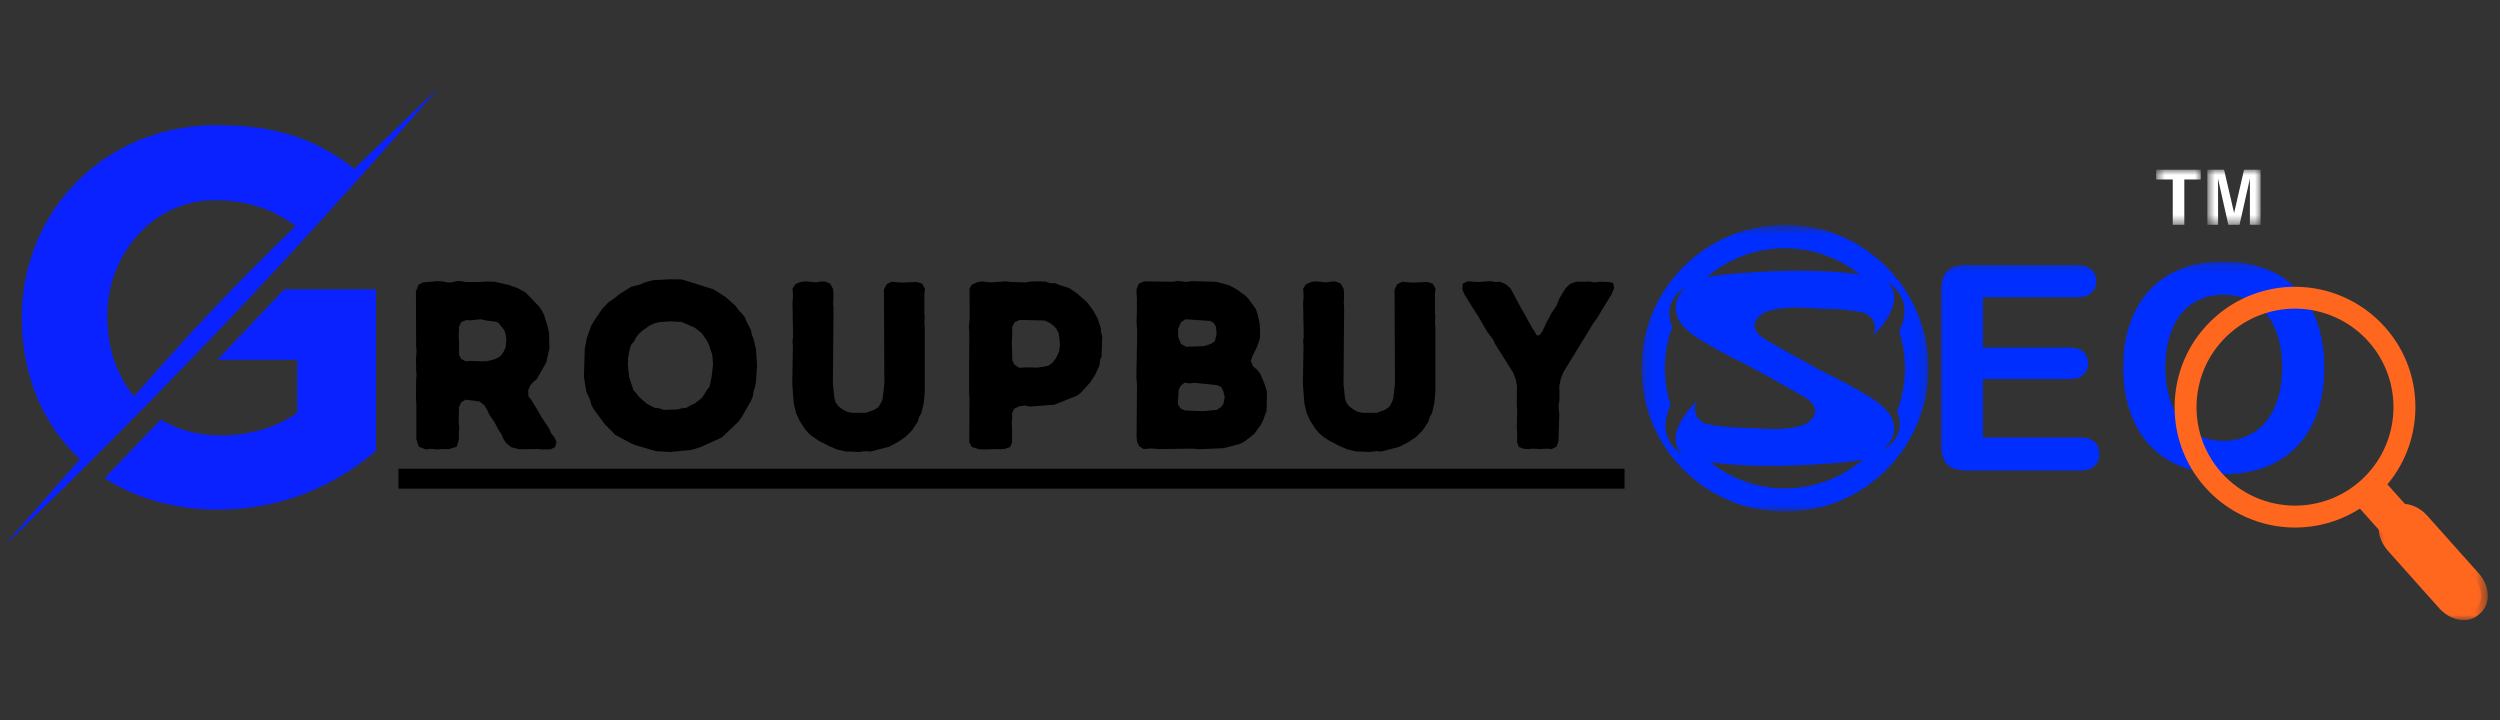 <svg width="250" height="72" viewBox="0 0 250 72" fill="none" xmlns="http://www.w3.org/2000/svg">
<rect x="0" y="0" width="250" height="72" fill="#333333" stroke="none"/>
<mask id="mask0_1_1016" style="mask-type:luminance" maskUnits="userSpaceOnUse" x="0" y="8" width="44" height="47">
<path d="M0.219 8.651H44V54.448H0.219V8.651Z" fill="white"/>
</mask>
<g mask="url(#mask0_1_1016)">
<path fill-rule="evenodd" clip-rule="evenodd" d="M43.979 8.651L35.432 16.885C31.828 14.057 27.865 12.51 21.688 12.51C10.417 12.51 2.182 21.162 2.182 31.713V31.818C2.182 37.531 4.292 42.474 8 45.917L0.224 54.771C16.646 38.917 29 25.891 43.979 8.651ZM10.724 31.604C10.724 25.276 15.458 20.026 21.38 20.026C24.932 20.026 27.25 20.953 29.568 22.599C23.49 28.469 18.964 33.302 13.406 39.635C11.708 37.578 10.729 34.854 10.729 31.708V31.604H10.724Z" fill="#0A22FF"/>
</g>
<path fill-rule="evenodd" clip-rule="evenodd" d="M21.74 35.979H29.719V41.281C27.609 42.771 24.984 43.542 22 43.542C19.787 43.542 17.776 42.979 16.078 41.948L10.469 47.818C13.557 49.823 17.417 50.958 21.74 50.958C28.537 50.958 33.786 48.333 37.594 45.089V28.932H28.432L21.74 35.979Z" fill="#0A22FF"/>
<mask id="mask1_1_1016" style="mask-type:luminance" maskUnits="userSpaceOnUse" x="193" y="26" width="18" height="22">
<path d="M193.333 26.151H210.667V48H193.333V26.151Z" fill="white"/>
</mask>
<g mask="url(#mask1_1_1016)">
<path d="M207.661 29.719H198.286V34.76H206.917C207.552 34.76 208.026 34.906 208.344 35.188C208.656 35.474 208.812 35.849 208.812 36.318C208.812 36.786 208.656 37.167 208.349 37.458C208.042 37.755 207.562 37.901 206.917 37.901H198.286V43.745H207.984C208.635 43.745 209.13 43.896 209.464 44.198C209.792 44.505 209.958 44.906 209.958 45.411C209.958 45.896 209.792 46.292 209.464 46.594C209.13 46.901 208.635 47.052 207.984 47.052H196.677C195.771 47.052 195.12 46.849 194.724 46.448C194.323 46.047 194.125 45.396 194.125 44.5V29.062C194.125 28.463 194.214 27.974 194.391 27.594C194.573 27.219 194.849 26.943 195.229 26.771C195.604 26.599 196.089 26.51 196.677 26.51H207.661C208.323 26.51 208.818 26.656 209.141 26.953C209.464 27.245 209.625 27.63 209.625 28.109C209.625 28.594 209.464 28.984 209.141 29.276C208.818 29.573 208.323 29.719 207.661 29.719Z" fill="#002EFF"/>
</g>
<mask id="mask2_1_1016" style="mask-type:luminance" maskUnits="userSpaceOnUse" x="212" y="26" width="22" height="22">
<path d="M212 26.151H233.333V48H212V26.151Z" fill="white"/>
</mask>
<g mask="url(#mask2_1_1016)">
<path d="M222.302 26.162C224.432 26.162 226.26 26.594 227.786 27.458C229.318 28.318 230.474 29.547 231.255 31.141C232.042 32.734 232.432 34.604 232.432 36.75C232.432 38.339 232.219 39.781 231.786 41.083C231.359 42.38 230.714 43.505 229.854 44.458C228.995 45.411 227.943 46.141 226.688 46.646C225.438 47.146 224.005 47.401 222.385 47.401C220.781 47.401 219.344 47.141 218.073 46.625C216.802 46.104 215.74 45.375 214.891 44.432C214.042 43.484 213.401 42.354 212.964 41.026C212.531 39.698 212.312 38.266 212.312 36.724C212.312 35.146 212.542 33.698 212.995 32.38C213.448 31.062 214.104 29.943 214.964 29.016C215.823 28.094 216.865 27.385 218.099 26.896C219.333 26.406 220.734 26.162 222.302 26.162ZM228.214 36.724C228.214 35.219 227.974 33.917 227.49 32.812C227 31.713 226.307 30.88 225.406 30.312C224.505 29.75 223.469 29.469 222.302 29.469C221.474 29.469 220.703 29.625 220 29.938C219.292 30.25 218.688 30.703 218.177 31.302C217.667 31.901 217.266 32.661 216.974 33.594C216.677 34.521 216.531 35.568 216.531 36.724C216.531 37.891 216.677 38.948 216.974 39.891C217.266 40.833 217.682 41.615 218.219 42.24C218.755 42.859 219.375 43.323 220.068 43.63C220.766 43.938 221.526 44.094 222.359 44.094C223.422 44.094 224.401 43.828 225.297 43.297C226.188 42.76 226.896 41.943 227.422 40.828C227.953 39.719 228.214 38.349 228.214 36.724Z" fill="#002EFF"/>
</g>
<path d="M240.286 51.156L238.536 52.724L235.854 49.719L237.604 48.151L240.286 51.156Z" fill="#FF671F"/>
<path d="M238.484 53.651L234.922 49.667L237.656 47.224L241.219 51.208L238.484 53.651ZM236.781 49.771L238.589 51.797L239.359 51.104L237.552 49.078L236.781 49.771Z" fill="#FF671F"/>
<path d="M229.505 52.755C226.078 52.755 222.802 51.292 220.521 48.734C218.38 46.333 217.297 43.245 217.479 40.036C217.661 36.823 219.083 33.875 221.484 31.734C223.693 29.76 226.536 28.677 229.495 28.677C232.927 28.677 236.198 30.141 238.484 32.698C240.625 35.094 241.703 38.182 241.521 41.396C241.339 44.604 239.917 47.552 237.521 49.698C235.313 51.667 232.464 52.755 229.505 52.755ZM229.495 30.865C227.078 30.865 224.75 31.755 222.943 33.37C220.979 35.12 219.818 37.531 219.667 40.161C219.521 42.786 220.401 45.312 222.156 47.276C224.021 49.365 226.698 50.562 229.505 50.562C231.927 50.562 234.255 49.677 236.063 48.062C240.115 44.443 240.464 38.208 236.849 34.156C234.979 32.062 232.302 30.865 229.495 30.865Z" fill="#FF671F"/>
<mask id="mask3_1_1016" style="mask-type:luminance" maskUnits="userSpaceOnUse" x="237" y="50" width="12" height="12">
<path d="M237.333 50.667H248.599V61.99H237.333V50.667Z" fill="white"/>
</mask>
<g mask="url(#mask3_1_1016)">
<path d="M242.234 52.005L247.37 57.755C248.266 58.76 248.38 60.125 247.62 60.802L247.422 60.984C246.662 61.661 245.318 61.396 244.417 60.391L239.281 54.641C238.385 53.63 238.271 52.266 239.031 51.589L239.234 51.411C239.99 50.734 241.333 51 242.234 52.005Z" fill="#FF671F"/>
</g>
<mask id="mask4_1_1016" style="mask-type:luminance" maskUnits="userSpaceOnUse" x="237" y="49" width="12" height="13">
<path d="M237.333 49.333H248.599V61.99H237.333V49.333Z" fill="white"/>
</mask>
<g mask="url(#mask4_1_1016)">
<path d="M246.375 62.016C245.505 62.016 244.594 61.573 243.927 60.828L238.792 55.078C238.266 54.484 237.938 53.76 237.88 53.047C237.818 52.271 238.078 51.562 238.594 51.099L238.797 50.922C239.193 50.568 239.703 50.38 240.276 50.38C241.146 50.38 242.057 50.823 242.724 51.568L247.859 57.318C248.385 57.911 248.714 58.63 248.771 59.349C248.833 60.125 248.573 60.833 248.057 61.297L247.859 61.474C247.458 61.828 246.948 62.016 246.375 62.016ZM240.276 51.693C240.104 51.693 239.865 51.729 239.672 51.901L239.469 52.078C239.188 52.333 239.172 52.724 239.193 52.938C239.224 53.365 239.438 53.828 239.771 54.203L244.906 59.953C245.323 60.417 245.885 60.703 246.375 60.703C246.547 60.703 246.792 60.667 246.984 60.495L247.182 60.312C247.464 60.062 247.479 59.667 247.464 59.458C247.427 59.031 247.214 58.568 246.88 58.193L241.745 52.443C241.328 51.979 240.766 51.693 240.276 51.693Z" fill="#FF671F"/>
</g>
<mask id="mask5_1_1016" style="mask-type:luminance" maskUnits="userSpaceOnUse" x="215" y="16" width="6" height="7">
<path d="M215.62 16.969H220.094V22.479H215.62V16.969Z" fill="white"/>
</mask>
<g mask="url(#mask5_1_1016)">
<path d="M220.078 16.969V17.948H218.432V22.479H217.276V17.948H215.62V16.969H220.078Z" fill="white"/>
</g>
<mask id="mask6_1_1016" style="mask-type:luminance" maskUnits="userSpaceOnUse" x="220" y="16" width="7" height="7">
<path d="M220.719 16.969H226.062V22.479H220.719V16.969Z" fill="white"/>
</mask>
<g mask="url(#mask6_1_1016)">
<path d="M224.406 16.969H226.062V22.479H224.99V18.755C224.99 18.646 224.99 18.495 224.99 18.302C224.995 18.109 224.995 17.963 224.995 17.854L223.953 22.479H222.833L221.797 17.854C221.797 17.963 221.797 18.109 221.802 18.302C221.802 18.495 221.807 18.646 221.807 18.755V22.479H220.734V16.969H222.406L223.411 21.302L224.406 16.969Z" fill="white"/>
</g>
<mask id="mask7_1_1016" style="mask-type:luminance" maskUnits="userSpaceOnUse" x="164" y="22" width="29" height="30">
<path d="M164.151 22.484H192.839V51.172H164.151V22.484Z" fill="white"/>
</mask>
<g mask="url(#mask7_1_1016)">
<path d="M188.245 45.052C188.964 44.469 189.474 43.615 189.411 42.708C189.323 41.328 188.052 40.365 186.875 39.646C185.401 38.74 183.87 37.922 182.307 37.177C180.464 36.141 178.651 35.203 176.781 34.094C176.37 33.849 175.943 33.594 175.672 33.198C175.135 32.406 175.766 31.552 176.521 31.224C177.375 30.849 178.417 30.792 179.328 30.76C180.333 30.724 181.359 30.854 182.365 30.875C183.344 30.891 184.333 30.932 185.302 31.078C185.854 31.167 186.646 31.255 187.057 31.688C187.521 32.193 187.672 33.01 187.286 33.578C188.115 32.771 189.036 31.599 189.328 30.458C189.495 29.823 189.448 29.031 189 28.521C188.901 28.406 188.786 28.307 188.667 28.219C188.667 28.219 191.604 29.552 189.927 33.151C190.297 34.312 190.5 35.547 190.5 36.828C190.5 38.349 190.219 39.797 189.703 41.135C190.813 43.755 188.245 45.052 188.245 45.052ZM178.495 48.839C175.677 48.839 173.089 47.865 171.042 46.245C171.432 46.281 171.828 46.312 172.214 46.354C173.38 46.484 174.552 46.542 175.724 46.568C178.193 46.625 180.656 46.526 183.115 46.333C183.583 46.297 184.052 46.26 184.521 46.214C185.12 46.151 185.729 46.078 186.318 45.938C184.219 47.745 181.484 48.839 178.495 48.839ZM169.932 41.969C169.464 41.469 169.318 40.646 169.698 40.078C168.87 40.885 167.953 42.057 167.656 43.198C167.49 43.833 167.542 44.63 167.99 45.141C168.089 45.255 168.198 45.354 168.318 45.443C168.318 45.443 165.385 44.104 167.063 40.505C166.688 39.349 166.484 38.115 166.484 36.828C166.484 35.365 166.75 33.958 167.229 32.661C166.047 29.995 168.661 28.677 168.661 28.677C167.984 29.255 167.516 30.078 167.573 30.953C167.667 32.328 168.932 33.297 170.109 34.016C171.589 34.922 173.115 35.74 174.677 36.484C176.526 37.521 178.333 38.458 180.208 39.568C180.62 39.812 181.042 40.068 181.313 40.464C181.854 41.25 181.224 42.104 180.469 42.438C179.609 42.807 178.568 42.87 177.656 42.901C176.656 42.932 175.625 42.802 174.625 42.786C173.641 42.766 172.656 42.729 171.682 42.578C171.13 42.495 170.339 42.406 169.932 41.969ZM178.495 24.823C181.307 24.823 183.896 25.792 185.943 27.417C185.552 27.375 185.161 27.344 184.771 27.302C183.609 27.172 182.432 27.12 181.26 27.094C178.797 27.031 176.328 27.135 173.87 27.328C173.401 27.365 172.932 27.396 172.469 27.448C171.865 27.505 171.255 27.583 170.667 27.724C172.771 25.917 175.505 24.823 178.495 24.823ZM178.495 22.484C170.573 22.484 164.151 28.906 164.151 36.828C164.151 44.75 170.573 51.172 178.495 51.172C186.417 51.172 192.839 44.75 192.839 36.828C192.839 28.906 186.417 22.484 178.495 22.484Z" fill="#002EFF"/>
</g>
<path d="M39.844 46.875H162.453V48.865H39.844V46.875Z" fill="black"/>
<path d="M41.635 43.906L41.864 44.656L42.572 44.947L43.051 44.885L43.801 44.947L44.197 44.906H44.905L45.676 44.676L45.885 43.968V43.156L45.926 42.739L45.864 42.239L45.905 40.697L46.135 40.218L46.572 39.968L47.968 40.156L48.447 40.551L48.739 41.031L48.926 41.468L49.426 42.176L49.885 43.051L50.135 43.406L50.343 43.885L50.593 44.281L51.114 44.718L51.926 44.926L53.822 44.906L54.28 44.947L55.072 44.926L55.51 44.718L55.655 44.197L55.405 43.676L55.114 43.322L54.926 42.885L54.114 41.656L53.885 41.239L53.135 39.989L52.843 39.635L52.822 39.051L53.03 38.531L53.364 38.176L53.697 37.885L54.635 36.218L54.947 34.822L54.905 33.322L54.822 32.843L54.405 31.489L54.197 31.072L53.947 30.697L52.572 29.26L51.739 28.801L50.843 28.489L49.468 28.176L48.718 28.155L48.01 28.197H46.572L46.114 28.114H45.635L45.197 28.239H44.718L44.239 28.135L43.718 28.114L42.301 28.239L41.864 28.468L41.593 29.135L41.614 34.614L41.655 35.093L41.593 36.051L41.614 36.572V37.051L41.655 37.51L41.614 37.947L41.593 39.885L41.635 40.364V43.906ZM46.572 36.135L46.114 35.885L45.905 35.489V34.051L45.864 33.656L45.905 32.656L46.135 32.197L46.635 32.01L47.114 32.031L48.072 31.926L48.739 32.072L49.364 32.135L49.801 32.239L50.405 32.989L50.551 33.364L50.635 33.989L50.572 34.697L50.364 35.176L50.093 35.551L49.822 35.76L49.405 35.947L48.718 36.114L48.26 36.135L47.114 36.093L46.572 36.135Z" fill="black"/>
<path d="M67.036 45.197L69.161 44.989L70.078 44.697L72.203 43.739L73.87 42.135L74.182 41.697L75.12 40.051L75.286 39.614L75.349 39.135L75.495 38.739L75.599 38.218L75.703 36.551L75.599 34.906L75.391 34.01L75.203 33.51L75.078 32.968L74.661 32.176L74.495 31.739L74.182 31.343L73.891 31.051L73.578 30.614L72.557 29.697L71.328 28.926L68.203 27.947L67.078 27.926L65.411 28.01L64.932 28.114L64.453 28.26L64.016 28.447L63.12 28.676L61.891 29.447L61.557 29.739L60.807 30.26L60.161 30.968L59.349 32.176L59.12 32.572L58.661 33.885L58.474 34.926L58.391 37.697L58.641 39.197L59.016 40.01L59.141 40.51L59.391 40.947L60.516 42.468L61.182 43.114L61.495 43.468L63.12 44.343L63.578 44.531L65.599 45.114L67.036 45.197ZM66.37 40.989L65.891 40.822L65.453 40.781L64.641 40.343L63.911 39.697L63.661 39.364L63.349 39.031L62.911 37.697L62.786 36.489L62.807 35.781L62.974 34.906L63.12 34.468L63.411 34.135L63.62 33.718L63.932 33.343L64.286 33.031L64.974 32.551L65.411 32.343L65.911 32.218L67.016 32.135L68.161 32.197L69.432 32.739L70.161 33.301L70.724 34.114L70.911 34.531L71.057 35.01L71.224 35.447L71.307 36.468L71.161 37.676L70.953 38.656L70.682 39.01L70.474 39.364L70.182 39.801L69.453 40.364L69.016 40.551L68.641 40.781L68.203 40.822L67.745 40.947L66.37 40.989Z" fill="black"/>
<path d="M85.873 45.197L86.581 45.114L87.04 45.156L88.894 44.676L89.769 44.218L90.54 43.697L91.206 43.031L91.769 42.176L91.915 41.697L92.144 41.301L92.373 40.301L92.477 39.156V32.697L92.436 32.239L92.477 31.718L92.436 31.343V29.343L92.498 28.885L92.206 28.364L91.665 28.197L90.165 28.26L89.165 28.176L88.665 28.426L88.394 28.947L88.436 38.364L88.269 39.843L88.144 40.197L87.873 40.676L87.456 40.968L86.623 41.281H85.186L84.644 41.156L84.248 40.926L83.852 40.635L83.561 40.239L83.436 39.801L83.29 38.406L83.352 30.718L83.311 30.364L83.352 29.593L83.311 28.905L83.019 28.364L82.519 28.155H82.061L81.581 28.239L80.561 28.135L80.061 28.197L79.561 28.405L79.248 28.843L79.29 29.322V29.905L79.248 30.28L79.311 33.635L79.248 34.114L79.29 34.551L79.227 38.406L79.373 40.322L79.602 41.301L79.977 42.114L80.54 42.968L80.831 43.301L81.186 43.614L81.936 44.114L82.415 44.343L82.79 44.551L83.686 44.947L84.623 45.156H85.102L85.873 45.197Z" fill="black"/>
<path d="M98.367 44.947L99.534 44.906L99.971 44.926L100.513 44.885L101.013 44.697L101.221 44.197L101.2 43.718L101.221 43.197L101.179 42.301L101.221 41.843L101.2 41.301L101.429 40.864L101.971 40.614L102.492 40.551L102.992 40.656L105.45 40.468L107.721 39.551L108.096 39.26L108.429 38.885L108.721 38.572L109.033 38.218L109.533 37.447L109.95 36.531L110.013 35.989L110.158 35.614L110.221 33.656L110.117 33.239L110.054 32.718L109.763 31.843L109.304 31.03L108.721 30.239L107.658 29.301L106.867 28.78L105.908 28.489L105.513 28.322H105.033L104.554 28.155L103.825 28.135L103.075 28.155L102.533 28.239L101.075 28.197L100.617 28.135L99.117 28.239L98.596 28.197L98.179 28.135L97.659 28.239L97.159 28.489L96.95 28.885L96.971 31.76L96.888 32.718L96.929 33.176L96.909 39.364L96.95 39.822L96.929 44.239L97.179 44.697L97.929 44.926L98.367 44.947ZM101.95 36.781L101.471 36.489L101.242 36.093L101.179 34.156L101.221 33.656V32.676L101.471 32.218L101.971 31.989L104.45 32.051L104.929 32.26L105.304 32.531L105.617 32.843L105.867 33.322L105.929 33.739L105.992 34.426L105.929 35.072L105.763 35.489L105.554 35.885L105.242 36.26L104.867 36.551L104.471 36.656L103.742 36.76L102.513 36.739L101.95 36.781Z" fill="black"/>
<path d="M113.7 44.135L113.908 44.614L114.367 44.906L115.158 44.843L115.867 44.906L119.346 44.864L119.825 44.926L122.283 44.822L122.7 44.739L124.054 44.364L124.471 44.135L125.429 43.385L126.075 42.489L126.325 42.01L126.471 41.572L126.658 41.114L126.7 39.176L126.429 38.322L126.013 37.343L125.7 36.968L125.304 36.635L125.075 36.093L125.242 35.635L125.7 34.697L125.992 33.843L126.013 33.031L125.95 32.301L125.763 31.426L125.596 30.926L124.804 29.822L124.45 29.489L124.096 29.26L123.763 28.989L123.346 28.76L122.908 28.53L122.492 28.405L121.554 28.176L119.096 28.114L118.679 28.197L117.742 28.093L117.304 28.176L114.408 28.135L113.888 28.364L113.658 28.885V29.405L113.7 29.822L113.679 30.322L113.7 30.76L113.658 32.176L113.721 33.176L113.638 37.739L113.7 38.447L113.658 43.697L113.7 44.135ZM118.596 34.676L118.096 34.385L117.825 33.718L117.804 32.906L118.096 32.218L118.554 31.926L121.013 32.093L121.388 32.301L121.596 32.676L121.658 33.385L121.492 34.093L121.138 34.364L120.429 34.614L118.596 34.676ZM118.533 41.051L118.096 40.885L117.783 40.426L117.867 38.989L118.075 38.572L118.471 38.26L118.929 38.343L119.429 38.281L121.679 38.51L122.096 38.676L122.325 39.093L122.471 39.697L122.346 40.385L122.096 40.718L121.679 40.989L120.367 41.114L118.533 41.051Z" fill="black"/>
<path d="M136.936 45.197L137.644 45.114L138.102 45.156L139.956 44.676L140.831 44.218L141.602 43.697L142.269 43.031L142.831 42.176L142.977 41.697L143.206 41.301L143.436 40.301L143.54 39.156V32.697L143.498 32.239L143.54 31.718L143.498 31.343V29.343L143.561 28.885L143.269 28.364L142.727 28.197L141.227 28.26L140.227 28.176L139.727 28.426L139.456 28.947L139.498 38.364L139.331 39.843L139.206 40.197L138.936 40.676L138.519 40.968L137.686 41.281H136.248L135.706 41.156L135.311 40.926L134.915 40.635L134.623 40.239L134.498 39.801L134.352 38.406L134.415 30.718L134.373 30.364L134.415 29.593L134.373 28.905L134.081 28.364L133.581 28.155H133.123L132.644 28.239L131.623 28.135L131.123 28.197L130.623 28.405L130.311 28.843L130.352 29.322V29.905L130.311 30.28L130.373 33.635L130.311 34.114L130.352 34.551L130.29 38.406L130.436 40.322L130.665 41.301L131.04 42.114L131.602 42.968L131.894 43.301L132.248 43.614L132.998 44.114L133.477 44.343L133.852 44.551L134.748 44.947L135.686 45.156H136.165L136.936 45.197Z" fill="black"/>
<path d="M151.7 44.176L151.888 44.697L152.388 44.885L152.867 44.906L153.304 44.864L154.033 44.906L154.7 44.864L155.179 44.906L155.658 44.656L155.846 44.135L155.929 41.364L155.867 40.885V40.426L155.95 39.989L155.929 38.593L156.075 37.906L156.304 37.281L159.346 32.301L159.617 31.947L161.158 29.426L161.408 28.822L161.325 28.301L160.888 28.197L159.971 28.176L159.45 28.239L158.971 28.155L158.054 28.176L157.638 28.155L156.992 28.405L156.575 28.801L155.95 29.822L155.658 30.551L155.138 31.322L154.888 31.822L154.658 32.218L154.242 33.135L153.929 33.531H153.679L153.408 33.072L153.158 32.697L152.429 31.364L152.179 30.947L151.054 28.843L150.554 28.405L149.992 28.176L149.492 28.197L149.096 28.114L147.867 28.197L146.763 28.135L146.283 28.364L146.221 28.905L146.45 29.447L147.492 31.135L147.742 31.489L148.721 33.176L149.304 33.947L149.492 34.364L151.325 37.281L151.575 37.947L151.7 38.593L151.679 40.489L151.721 40.968L151.679 42.801L151.721 43.26L151.7 44.176Z" fill="black"/>
</svg>
